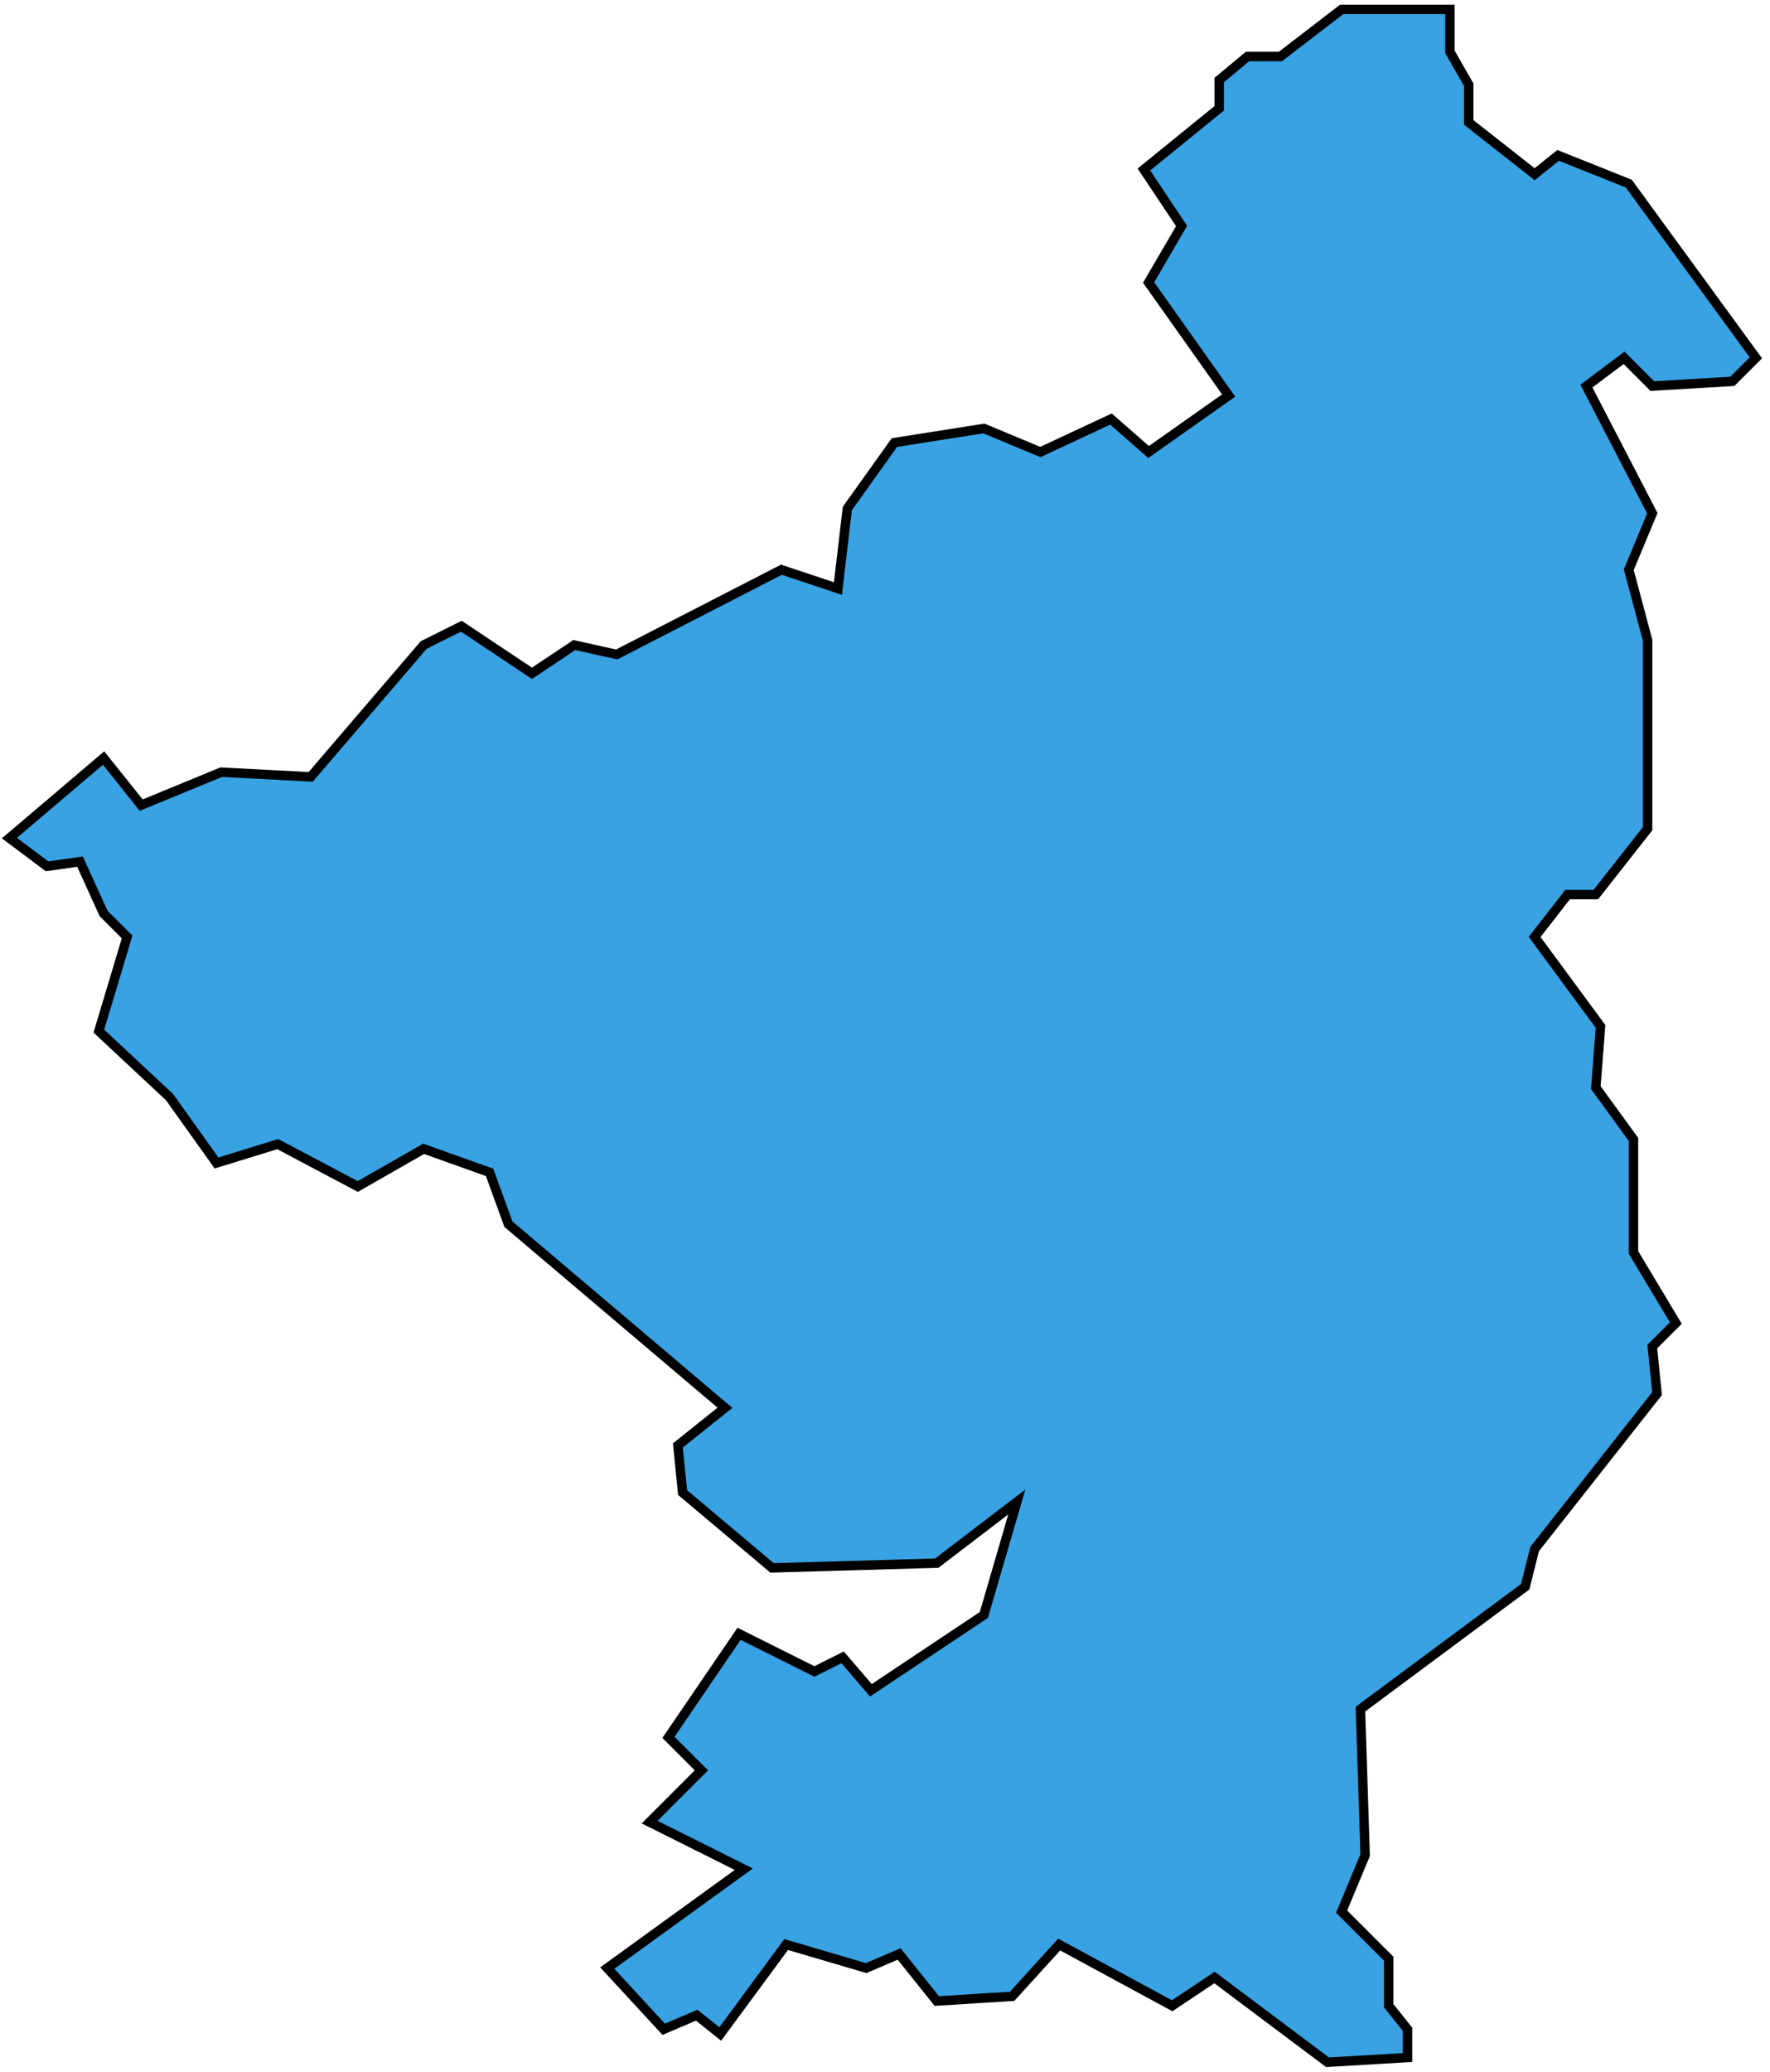 <svg width="188" height="220" viewBox="0 0 188 220" fill="none" xmlns="http://www.w3.org/2000/svg">
<path d="M149.5 215.5L147.5 213V208L142.5 203L145 197L144.5 181.5L162 168.5L163 164.5L176 148L175.5 143L178 140.5L173.5 133V121L169.5 115.5L170 109L163 99.5L166.5 95H169.5L175 88V68L173 60.5L175.5 54.5L168.5 41L172.5 38L175.5 41L184 40.5L186.5 38L173 19.5L165.5 16.5L163 18.5L156 13V9L154 5.5V1H142.5L136 6H132.5L129.5 8.5V11.5L121.5 18L125.5 24L122 30L130.5 42L122 48L118 44.5L110.5 48L104.5 45.5L95 47L90 54L89 62.5L83 60.5L65.5 69.5L61 68.5L56.5 71.5L49 66.5L45 68.5L33 82.5L23.5 82L15 85.5L11 80.5L1 89L5 92L8.5 91.5L11 97L13.5 99.5L10.5 109.5L18 116.5L23 123.5L29.5 121.5L38 126L45 122L52 124.5L54 130L77 149.5L72 153.5L72.5 158.5L82 166.5L99.5 166L108 159.5L104.5 171.5L92.5 179.5L89.5 176L86.5 177.5L78.5 173.5L71 184.5L74.5 188L69 193.5L79 198.5L64.5 209L70.5 215.5L74 214L76.5 216L83.5 206.5L92 209L95.5 207.5L99.5 212.5L107.5 212L112.5 206.5L124.5 213L129 210L141 219L149.5 218.5V215.5Z" fill="#38A2E3" stroke="black"/>
</svg>
